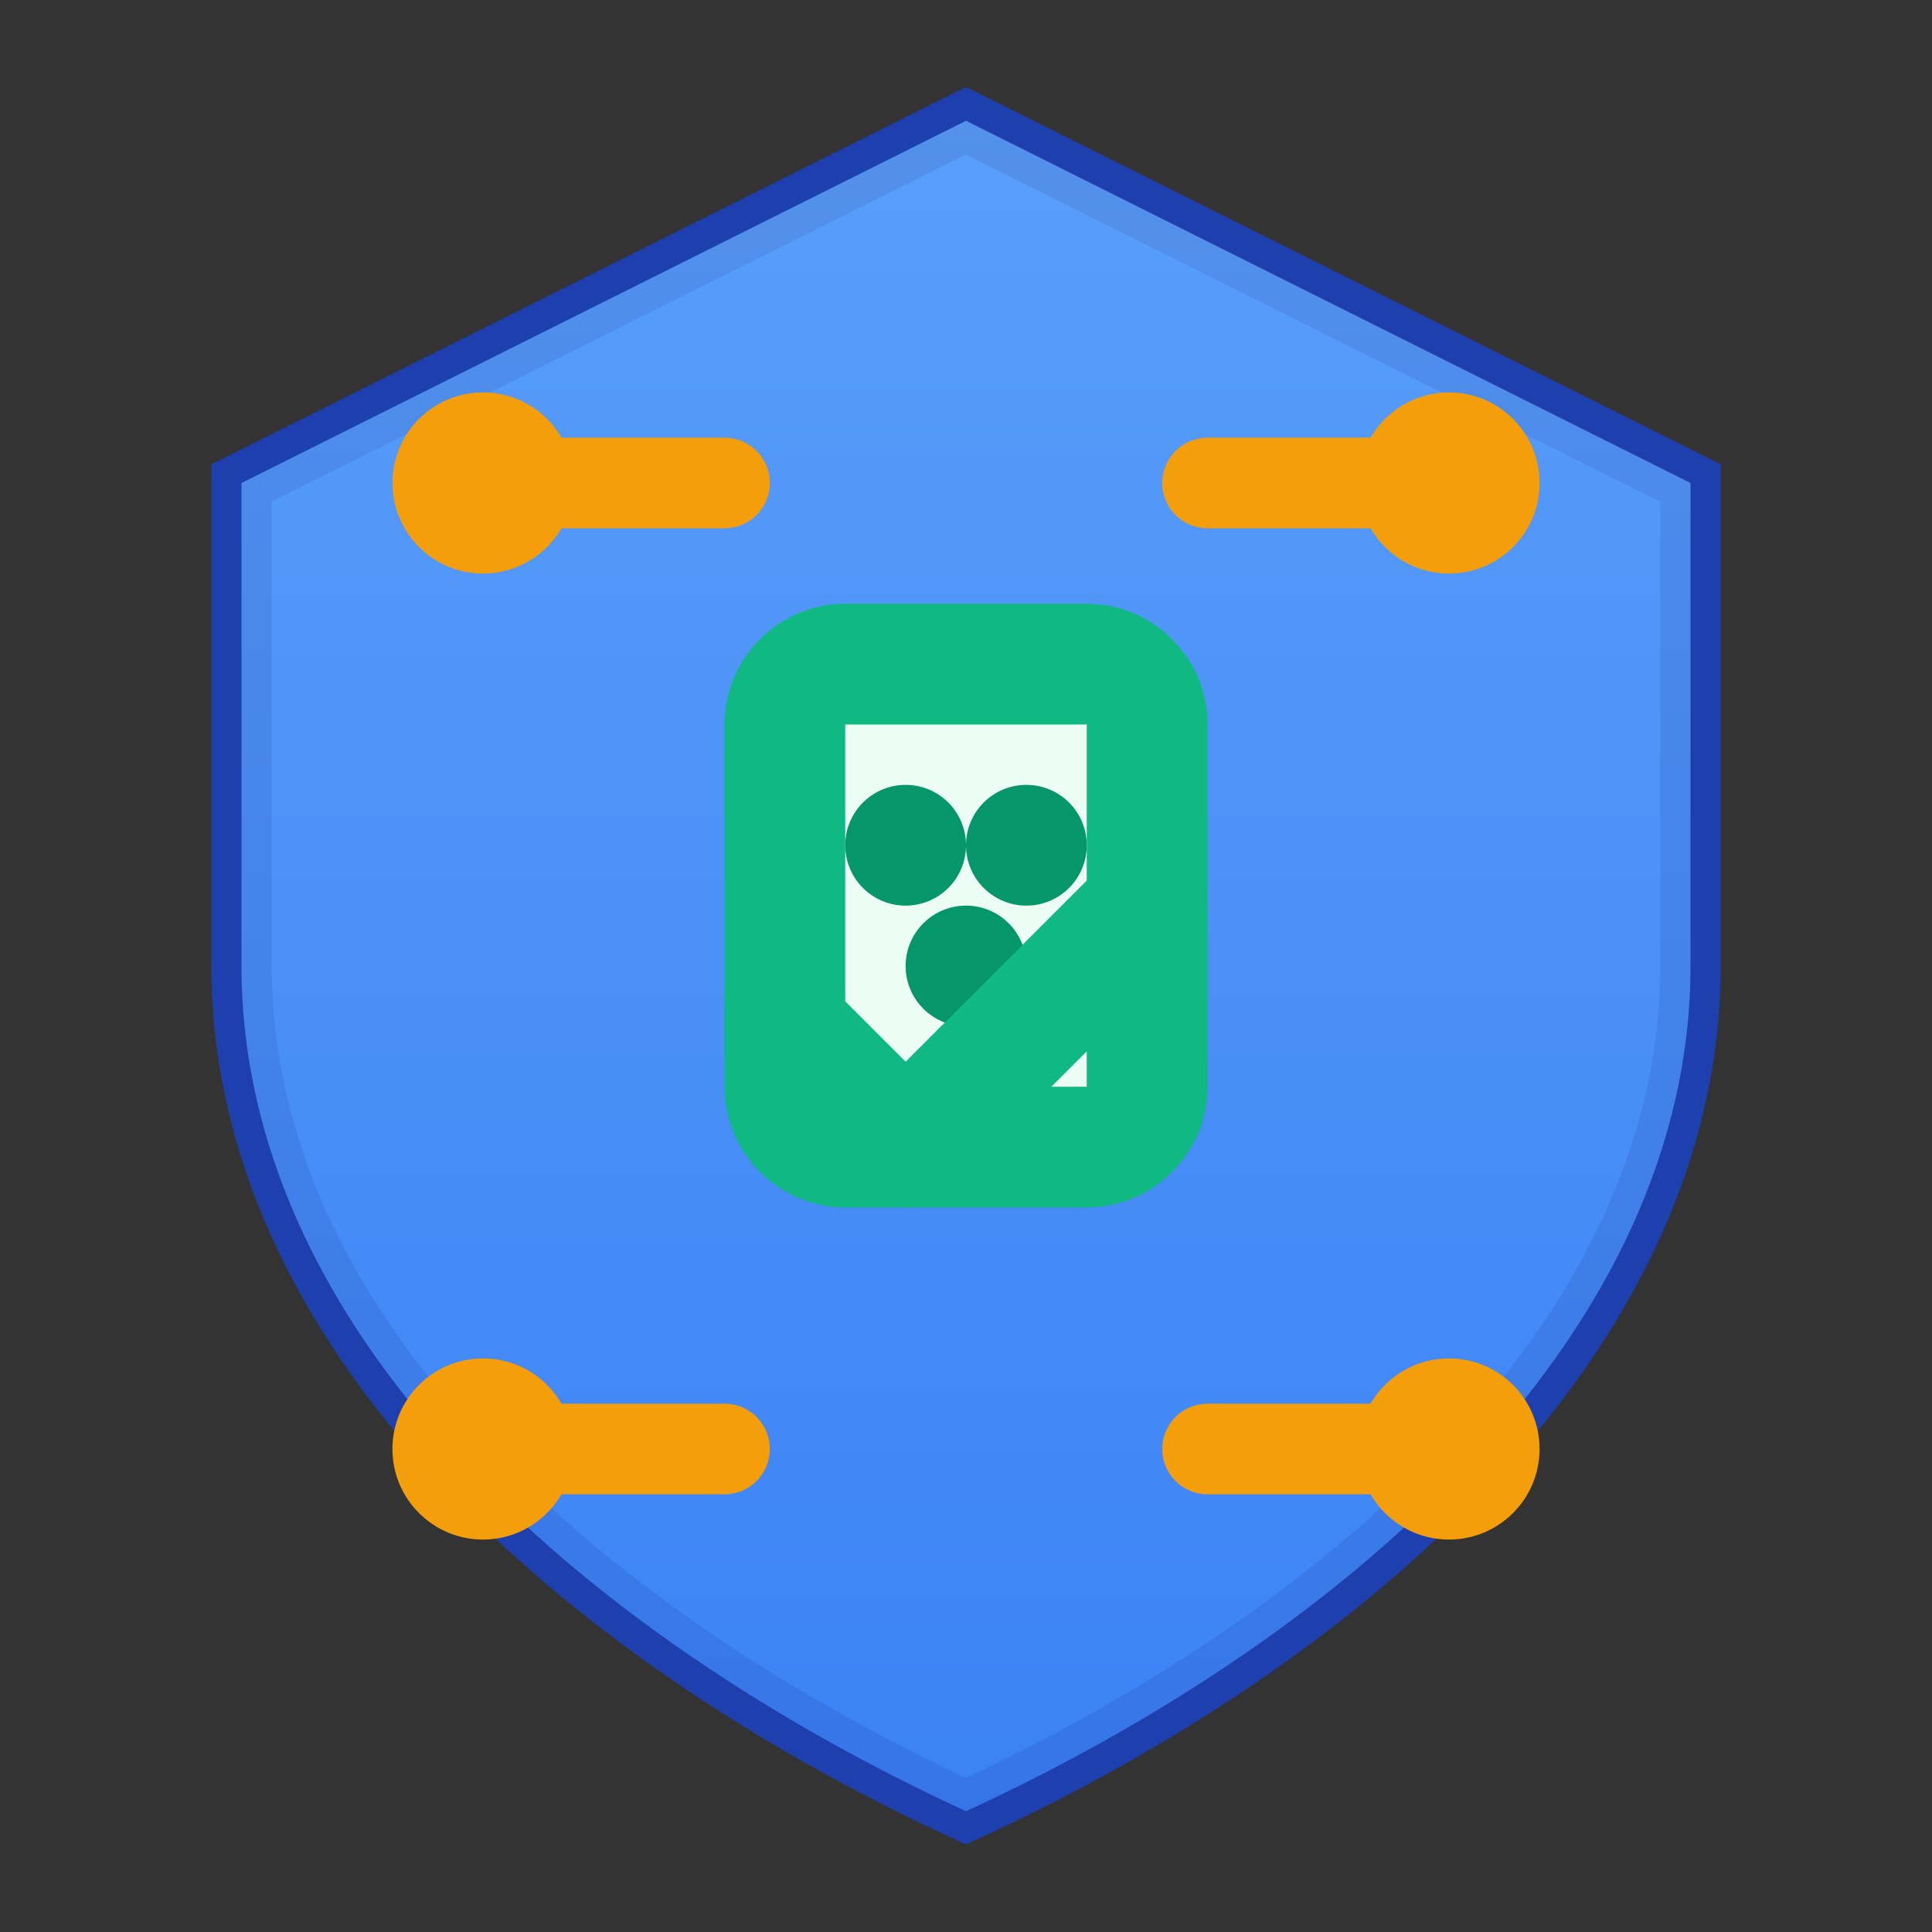 <svg width="32" height="32" viewBox="0 0 32 32" fill="none" xmlns="http://www.w3.org/2000/svg">
  <rect x="0" y="0" width="32" height="32" fill="#333333" stroke="none"/>
  <!-- Shield background -->
  <path d="M16 2L28 8V16C28 22 22.5 27 16 30C9.5 27 4 22 4 16V8L16 2Z" fill="#3B82F6" stroke="#1E40AF" stroke-width="1"/>
  
  <!-- Shield highlight -->
  <path d="M16 2L28 8V16C28 22 22.5 27 16 30C9.5 27 4 22 4 16V8L16 2Z" fill="url(#shieldGradient)" opacity="0.8"/>
  
  <!-- Brain icon -->
  <path d="M12 12C12 10.9 12.9 10 14 10H18C19.1 10 20 10.9 20 12V18C20 19.1 19.1 20 18 20H14C12.9 20 12 19.1 12 18V12Z" fill="#10B981"/>
  <path d="M14 12H18V18H14V12Z" fill="#ECFDF5"/>
  
  <!-- Brain details -->
  <circle cx="15" cy="14" r="1" fill="#059669"/>
  <circle cx="17" cy="14" r="1" fill="#059669"/>
  <circle cx="16" cy="16" r="1" fill="#059669"/>
  
  <!-- Circuit lines -->
  <path d="M8 8L12 8" stroke="#F59E0B" stroke-width="1.5" stroke-linecap="round"/>
  <path d="M20 8L24 8" stroke="#F59E0B" stroke-width="1.5" stroke-linecap="round"/>
  <path d="M8 24L12 24" stroke="#F59E0B" stroke-width="1.5" stroke-linecap="round"/>
  <path d="M20 24L24 24" stroke="#F59E0B" stroke-width="1.5" stroke-linecap="round"/>
  
  <!-- Circuit nodes -->
  <circle cx="8" cy="8" r="1.5" fill="#F59E0B"/>
  <circle cx="24" cy="8" r="1.5" fill="#F59E0B"/>
  <circle cx="8" cy="24" r="1.5" fill="#F59E0B"/>
  <circle cx="24" cy="24" r="1.5" fill="#F59E0B"/>
  
  <!-- Checkmark for assessment -->
  <path d="M13 17L15 19L19 15" stroke="#10B981" stroke-width="2" stroke-linecap="round" stroke-linejoin="round"/>
  
  <!-- Gradients -->
  <defs>
    <linearGradient id="shieldGradient" x1="16" y1="2" x2="16" y2="30" gradientUnits="userSpaceOnUse">
      <stop stop-color="#60A5FA"/>
      <stop offset="1" stop-color="#3B82F6"/>
    </linearGradient>
  </defs>
</svg>
